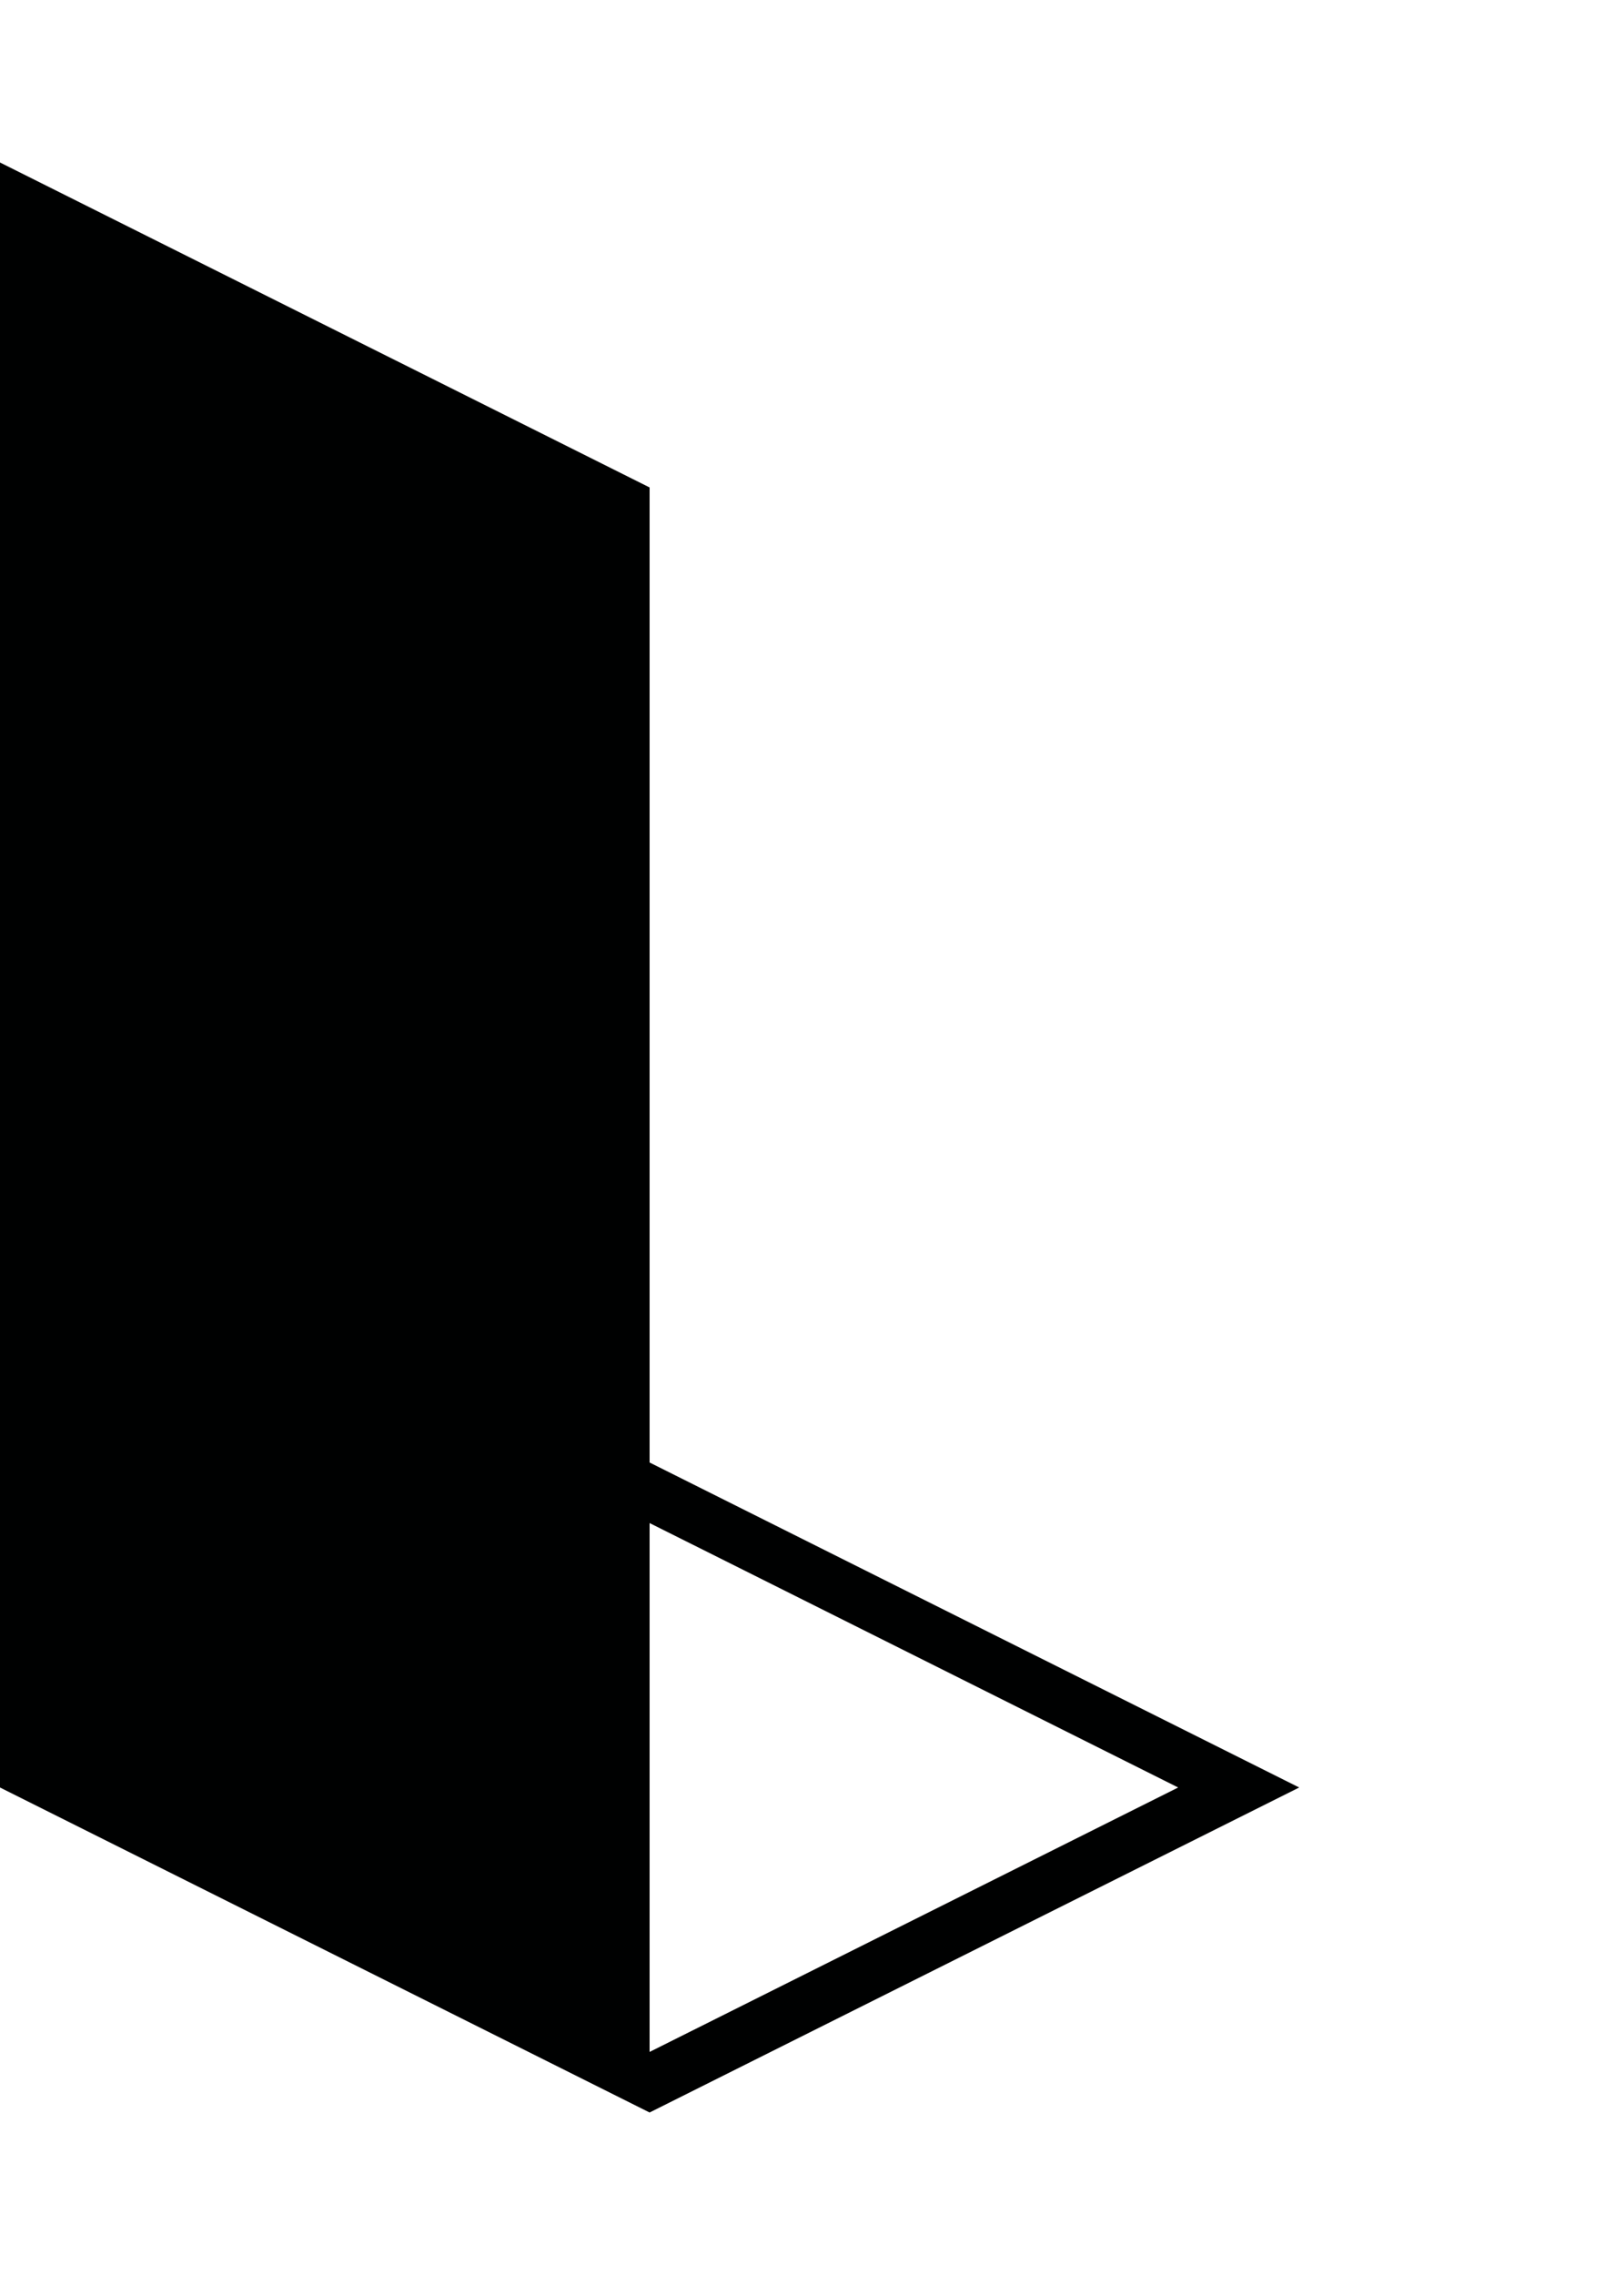 <svg xmlns="http://www.w3.org/2000/svg" width="90" height="126" viewBox="0 0 90 126"><path fill="#000101" d="M36 81v-54.002l-36-17.998v90l36 18 36-18-36-18zm0 3.354l29.293 14.646-29.293 14.646v-29.292z"/></svg>